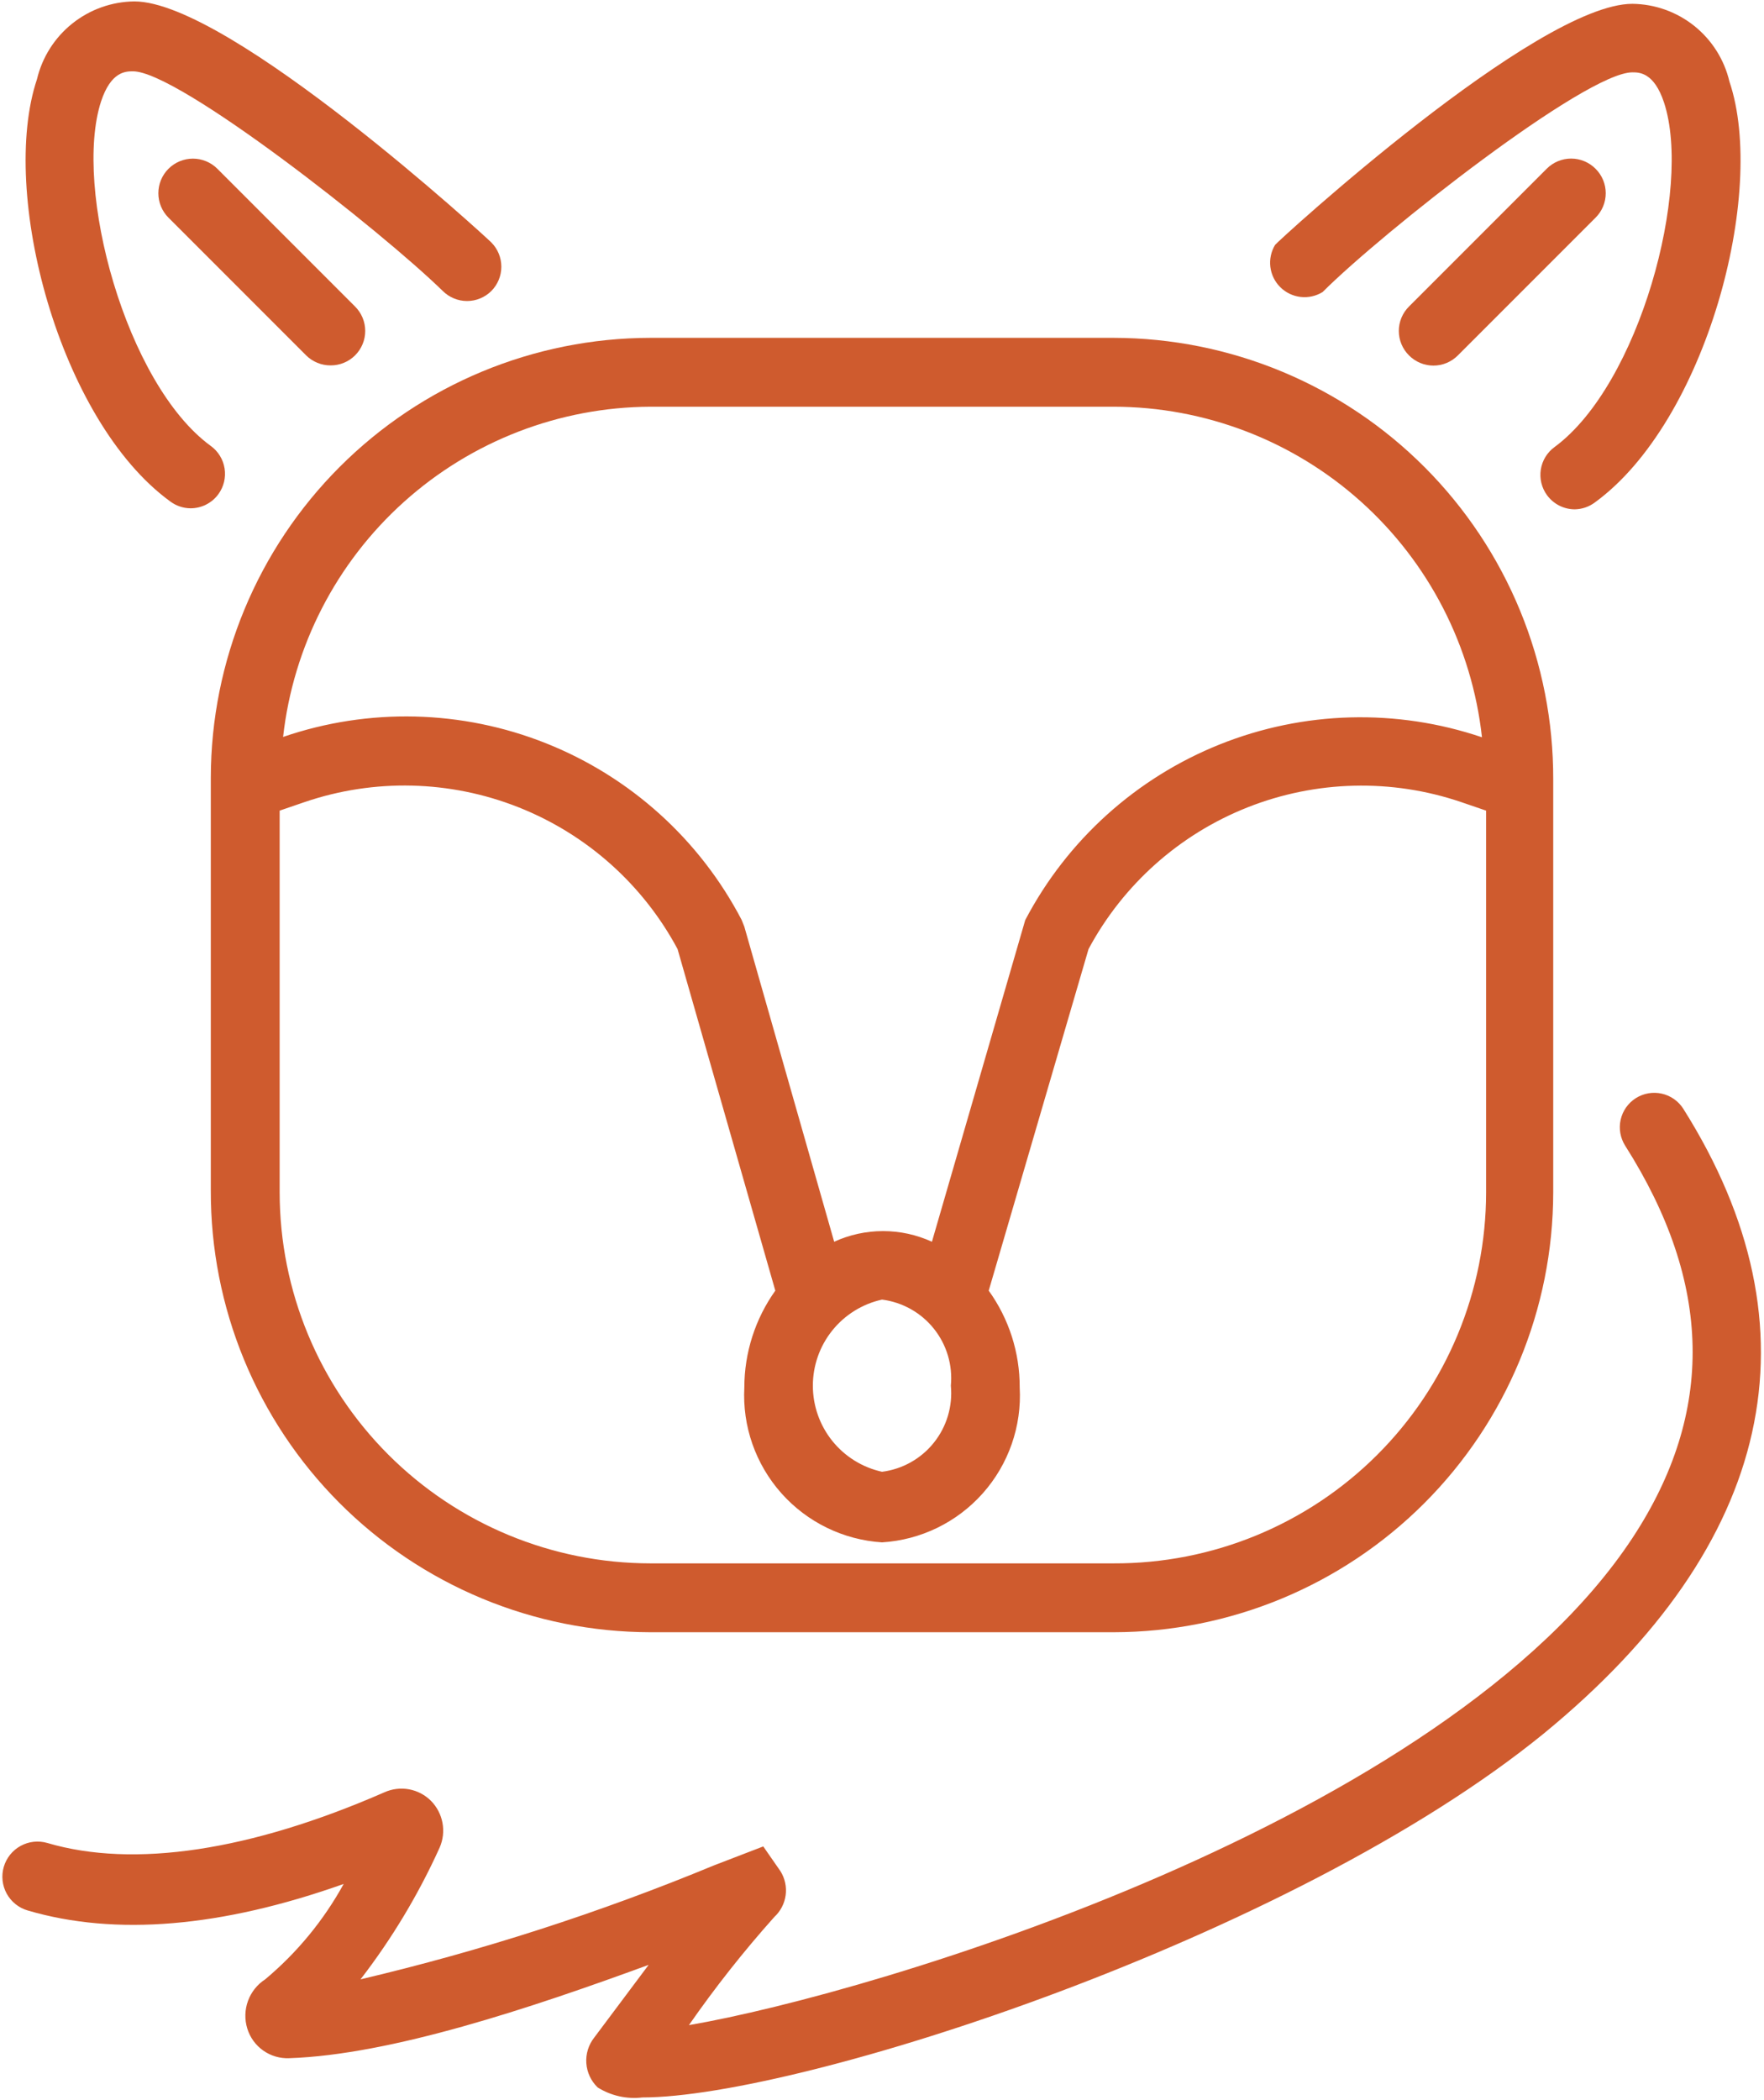 <svg width="326" height="388" viewBox="0 0 326 388" fill="none" xmlns="http://www.w3.org/2000/svg">
<path d="M38.959 143.644V219.978C38.934 230.668 41.016 241.258 45.085 251.143C49.155 261.027 55.133 270.013 62.676 277.587C70.221 285.16 79.183 291.173 89.052 295.281C98.921 299.389 109.502 301.512 120.192 301.529H205.814C227.348 301.495 247.99 292.926 263.217 277.699C278.444 262.473 287.013 241.83 287.047 220.296V143.962C287.072 133.272 284.99 122.682 280.921 112.797C276.851 102.912 270.874 93.927 263.33 86.353C255.786 78.779 246.823 72.767 236.954 68.659C227.085 64.55 216.504 62.428 205.814 62.411H120.192C98.658 62.444 78.016 71.014 62.789 86.24C47.562 101.467 38.993 122.11 38.959 143.644ZM205.814 288.807H120.192C102.027 288.79 84.611 281.566 71.766 268.722C58.922 255.877 51.699 238.461 51.682 220.296V149.75L56.325 148.16C69.165 143.794 83.138 144.129 95.754 149.103C108.371 154.077 118.812 163.369 125.217 175.322L143.283 238.426C139.565 243.645 137.564 249.892 137.558 256.301C137.175 263.462 139.632 270.484 144.396 275.844C149.16 281.204 155.847 284.467 163.003 284.926C170.165 284.484 176.862 281.225 181.629 275.861C186.397 270.498 188.848 263.466 188.448 256.301C188.472 249.888 186.468 243.631 182.723 238.426L201.17 175.322C207.574 163.383 218.004 154.101 230.607 149.128C243.209 144.154 257.167 143.811 269.999 148.16L274.642 149.75V220.296C274.634 229.318 272.846 238.249 269.38 246.578C265.914 254.907 260.839 262.47 254.445 268.834C248.051 275.199 240.465 280.239 232.12 283.666C223.775 287.093 214.835 288.84 205.814 288.807ZM175.725 255.983C176.086 259.767 174.96 263.543 172.585 266.511C170.211 269.48 166.774 271.407 163.003 271.886C159.38 271.087 156.138 269.076 153.814 266.184C151.49 263.292 150.223 259.693 150.223 255.983C150.223 252.273 151.49 248.674 153.814 245.782C156.138 242.89 159.38 240.878 163.003 240.08C166.774 240.558 170.211 242.486 172.585 245.454C174.96 248.423 176.086 252.199 175.725 255.983ZM120.192 75.133H205.814C222.685 75.157 238.954 81.399 251.512 92.665C264.069 103.932 272.032 119.432 273.879 136.201C258.092 130.854 240.914 131.319 225.439 137.512C209.963 143.704 197.207 155.217 189.466 169.979L172.227 229.393C169.392 228.095 166.311 227.423 163.194 227.423C160.076 227.423 156.995 228.095 154.161 229.393L137.558 171.188L137.049 169.915C129.299 155.083 116.489 143.52 100.944 137.323C85.398 131.125 68.147 130.705 52.318 136.137C54.189 119.418 62.135 103.967 74.648 92.721C87.161 81.475 103.368 75.216 120.192 75.133Z" fill="#CF5B2E"/>
<path d="M31.451 92.626C32.535 93.439 33.85 93.885 35.204 93.899C36.208 93.901 37.198 93.666 38.094 93.213C38.989 92.76 39.765 92.101 40.357 91.291C40.851 90.615 41.208 89.847 41.405 89.034C41.602 88.219 41.637 87.374 41.507 86.547C41.377 85.719 41.085 84.926 40.647 84.212C40.21 83.497 39.635 82.877 38.957 82.385C23.245 70.935 13.512 34.739 18.665 18.773C20.51 13.175 23.245 13.175 24.581 13.175C32.978 13.175 70.509 42.691 81.832 53.759C83.024 54.944 84.636 55.609 86.317 55.609C87.997 55.609 89.609 54.944 90.801 53.759C91.986 52.568 92.651 50.955 92.651 49.275C92.651 47.594 91.986 45.982 90.801 44.79C90.42 44.345 42.456 0.261 24.835 0.261C20.661 0.305 16.62 1.743 13.358 4.349C10.095 6.954 7.799 10.576 6.833 14.638C-0.164 35.503 10.904 77.678 31.451 92.626Z" fill="#CF5B2E"/>
<path d="M65.614 56.622L40.169 31.177C39.576 30.584 38.872 30.113 38.097 29.793C37.322 29.471 36.491 29.306 35.652 29.306C34.814 29.306 33.983 29.471 33.208 29.793C32.433 30.113 31.729 30.584 31.136 31.177C30.543 31.77 30.072 32.474 29.751 33.249C29.43 34.024 29.265 34.855 29.265 35.694C29.265 36.532 29.43 37.363 29.751 38.138C30.072 38.913 30.543 39.617 31.136 40.21L56.581 65.655C57.175 66.244 57.88 66.711 58.655 67.027C59.43 67.344 60.26 67.504 61.097 67.5C61.934 67.504 62.764 67.344 63.539 67.027C64.314 66.711 65.019 66.244 65.614 65.655C66.21 65.064 66.683 64.36 67.006 63.585C67.329 62.81 67.495 61.978 67.495 61.138C67.495 60.299 67.329 59.467 67.006 58.692C66.683 57.917 66.21 57.213 65.614 56.622Z" fill="#CF5B2E"/>
<path d="M244.428 53.95C255.496 42.881 293.027 13.365 301.679 13.365C302.951 13.365 305.686 13.365 307.531 18.963C312.747 34.866 302.951 71.061 287.302 82.575C286.624 83.067 286.05 83.688 285.612 84.402C285.175 85.116 284.883 85.91 284.753 86.737C284.623 87.565 284.657 88.41 284.855 89.224C285.052 90.038 285.408 90.805 285.903 91.481C286.495 92.291 287.271 92.95 288.166 93.403C289.062 93.857 290.052 94.092 291.055 94.089C292.388 94.062 293.679 93.617 294.745 92.817C315.292 77.868 326.551 35.566 319.617 15.083C318.665 11.026 316.38 7.405 313.128 4.799C309.877 2.194 305.845 0.752 301.679 0.706C283.994 0.706 236.094 44.599 235.649 45.235C234.908 46.456 234.599 47.891 234.772 49.309C234.945 50.726 235.591 52.045 236.605 53.051C237.618 54.057 238.941 54.693 240.36 54.856C241.779 55.019 243.212 54.7 244.428 53.95Z" fill="#CF5B2E"/>
<path d="M294.871 31.177C294.279 30.581 293.576 30.108 292.801 29.785C292.025 29.462 291.194 29.295 290.354 29.295C289.514 29.295 288.683 29.462 287.908 29.785C287.133 30.108 286.429 30.581 285.838 31.177L260.393 56.622C259.797 57.213 259.323 57.917 259 58.692C258.678 59.467 258.511 60.299 258.511 61.138C258.511 61.978 258.678 62.81 259 63.585C259.323 64.36 259.797 65.064 260.393 65.655C260.984 66.251 261.688 66.724 262.463 67.047C263.238 67.37 264.07 67.537 264.909 67.537C265.749 67.537 266.581 67.37 267.356 67.047C268.131 66.724 268.834 66.251 269.426 65.655L294.871 40.21C295.467 39.619 295.94 38.915 296.263 38.14C296.586 37.365 296.752 36.533 296.752 35.694C296.752 34.854 296.586 34.022 296.263 33.247C295.94 32.472 295.467 31.768 294.871 31.177Z" fill="#CF5B2E"/>
<path d="M311.092 204.838C310.189 203.413 308.757 202.404 307.111 202.034C305.465 201.664 303.739 201.964 302.313 202.866C300.888 203.769 299.879 205.201 299.509 206.847C299.139 208.493 299.439 210.219 300.341 211.645C316.499 237.09 316.944 260.881 301.741 284.035C267.199 336.579 161.794 368.194 127.316 374.11C132.165 367.138 137.433 360.468 143.092 354.136C144.24 353.081 144.984 351.658 145.193 350.113C145.402 348.567 145.064 346.998 144.237 345.676L141.056 341.096L131.96 344.594C110.785 353.358 88.937 360.399 66.63 365.65C72.436 358.124 77.346 349.948 81.261 341.286C81.88 339.859 82.059 338.28 81.775 336.75C81.492 335.22 80.759 333.81 79.671 332.699C78.564 331.582 77.141 330.83 75.594 330.546C74.048 330.262 72.451 330.458 71.019 331.108C46.274 341.922 24.71 345.167 8.743 340.459C7.09 339.979 5.313 340.174 3.804 341.003C2.295 341.832 1.177 343.227 0.696 344.88C0.215 346.534 0.411 348.31 1.24 349.82C2.069 351.329 3.464 352.447 5.117 352.927C21.338 357.698 40.931 356.044 63.513 348.029C59.815 354.753 54.897 360.728 49.01 365.65C47.542 366.598 46.425 368 45.827 369.642C45.23 371.285 45.186 373.077 45.702 374.746C46.207 376.389 47.243 377.817 48.648 378.807C50.052 379.797 51.746 380.293 53.462 380.217C72.228 379.581 97.991 370.993 119.873 362.978L109.823 376.4C108.762 377.741 108.239 379.43 108.357 381.135C108.475 382.841 109.224 384.441 110.459 385.624C112.924 387.166 115.842 387.817 118.728 387.469C147.672 387.469 238.828 358.144 285.392 320.167C327.885 285.308 336.728 245.486 311.092 204.838Z" fill="#CF5B2E"/>
</svg>
